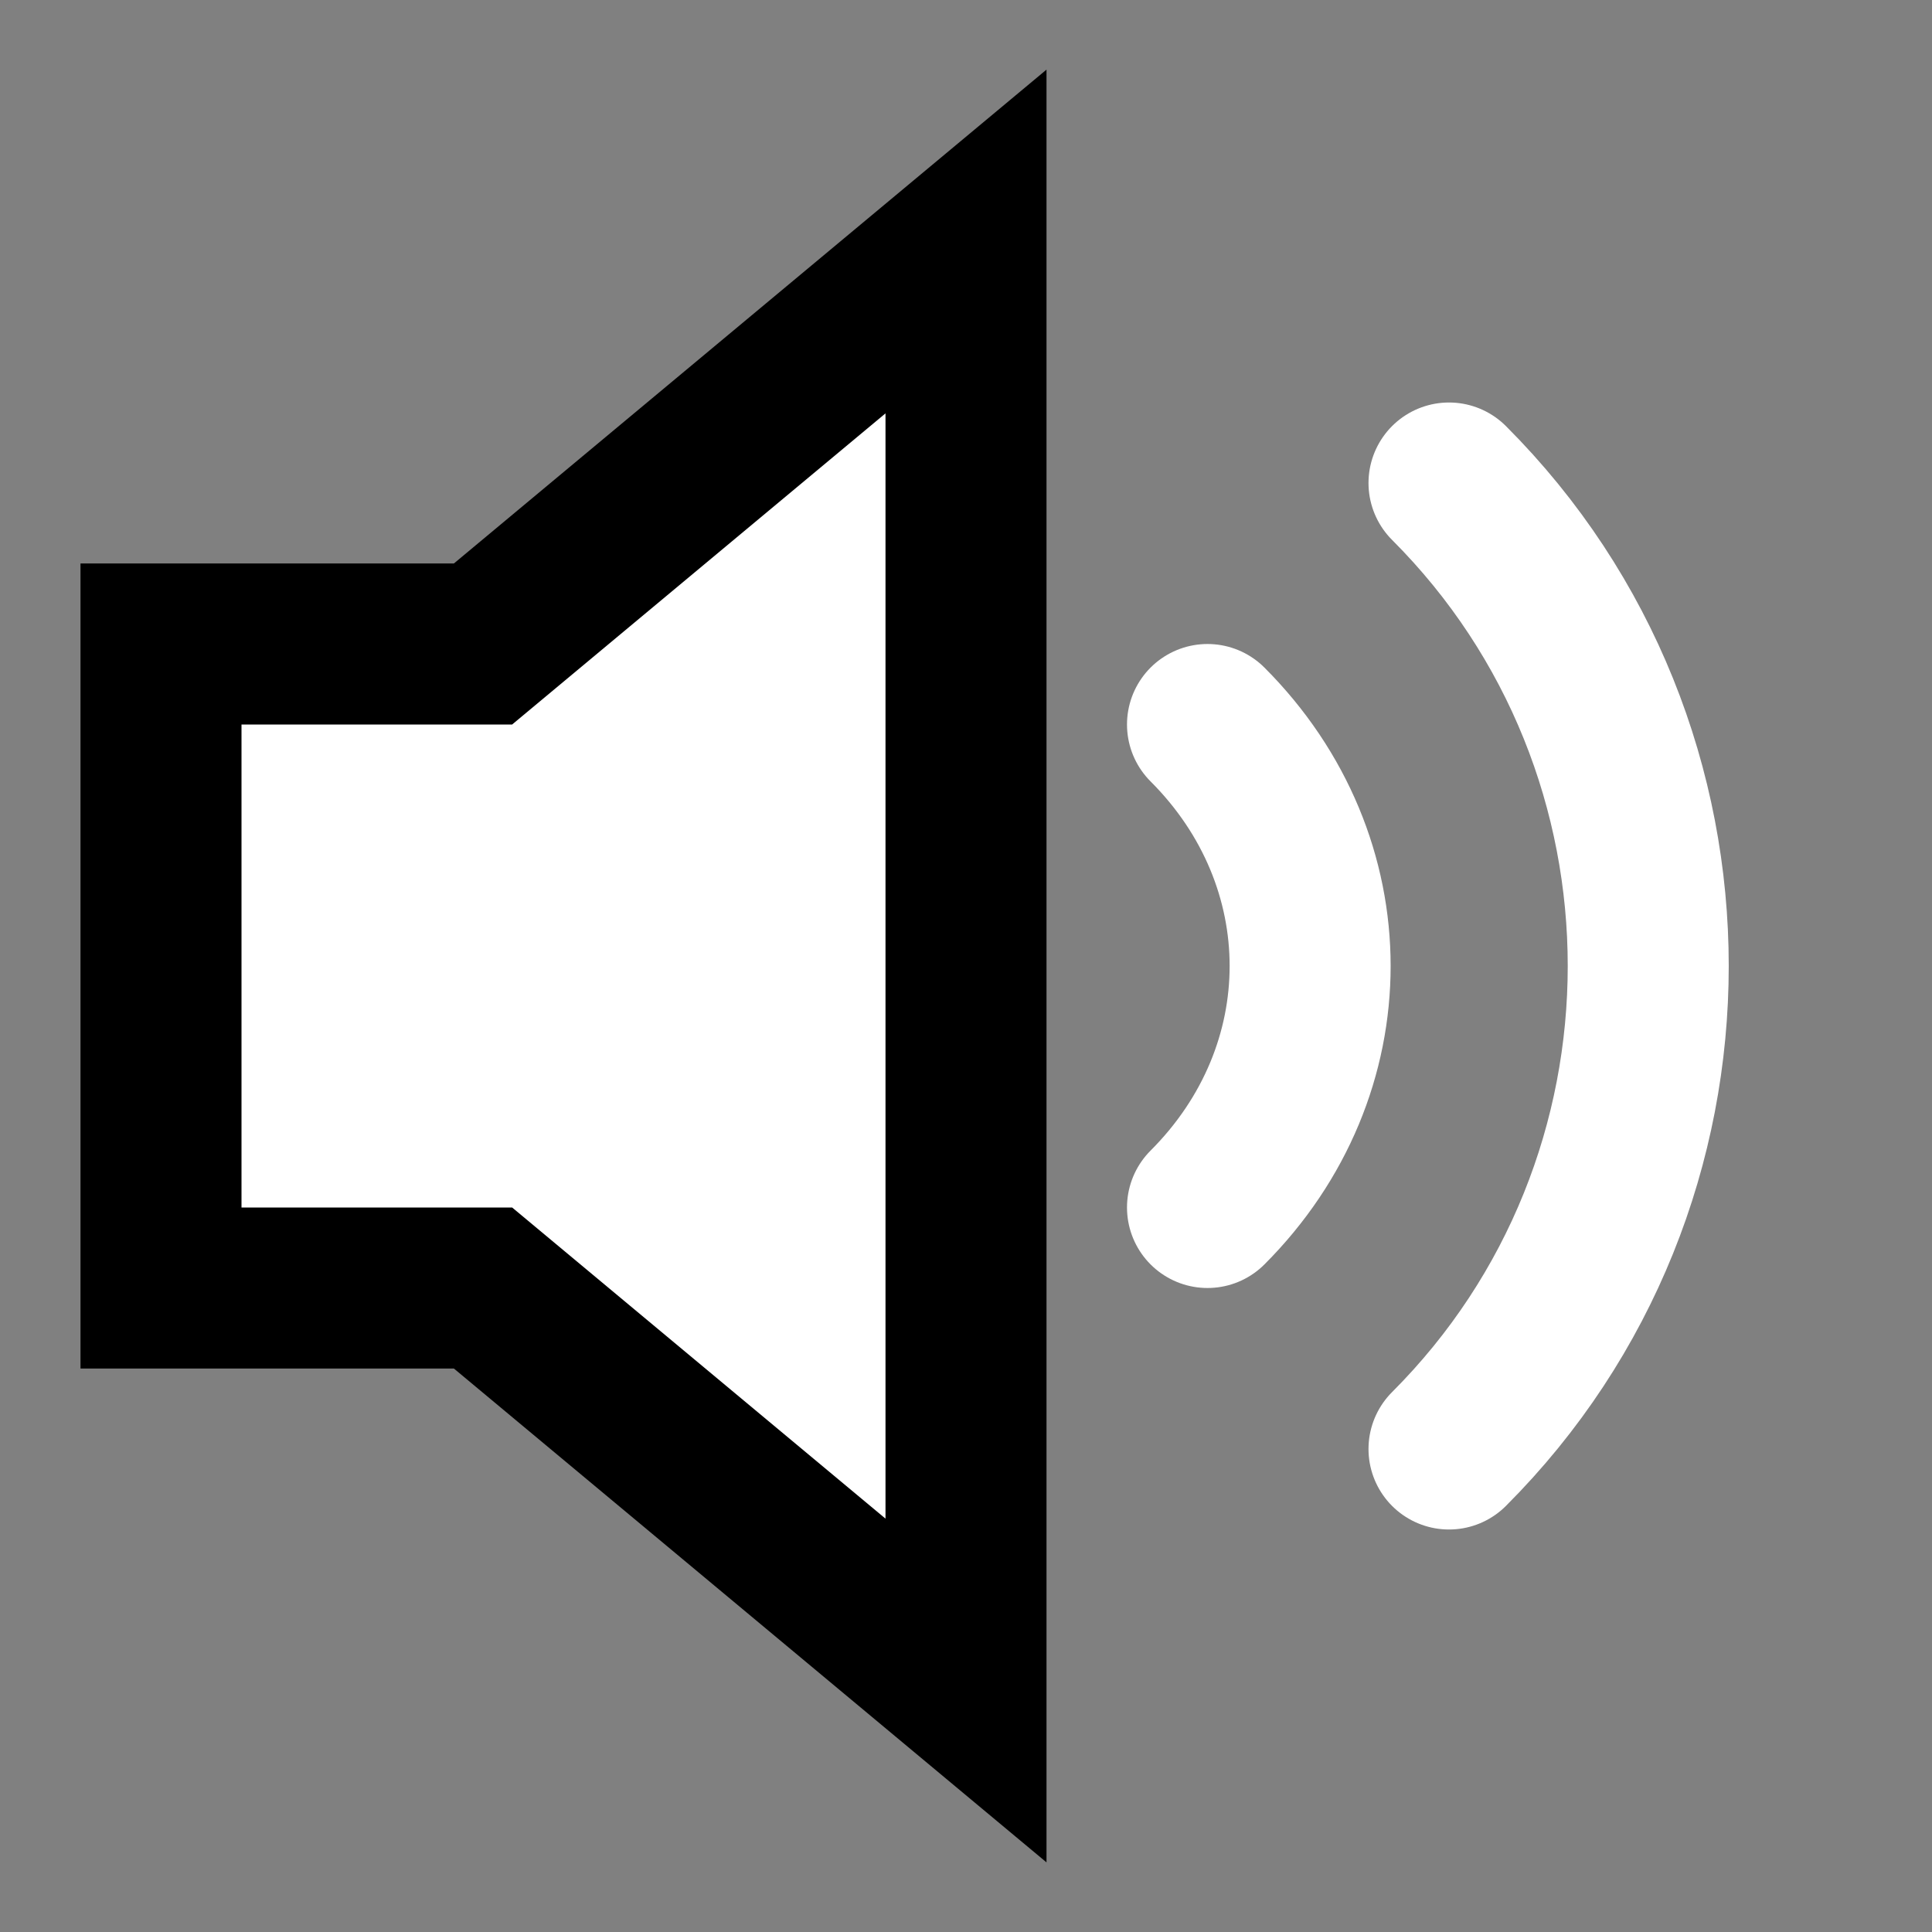 <?xml version="1.0" encoding="UTF-8"?>
<svg width="24" height="24" viewBox="0 0 24 24" fill="none" xmlns="http://www.w3.org/2000/svg">
  <rect x="0" y="0" width="24" height="24" fill="#808080" stroke="none"/>
  <!-- Speaker icon -->
  <path d="M12 3L6 8H2V16H6L12 21V3Z" fill="white" stroke="black" stroke-width="2"/>
  <!-- Sound waves -->
  <path d="M15 9C16.7 10.7 16.7 13.3 15 15" stroke="white" stroke-width="2" stroke-linecap="round"/>
  <path d="M18 6C21.3 9.3 21.3 14.7 18 18" stroke="white" stroke-width="2" stroke-linecap="round"/>
</svg> 
